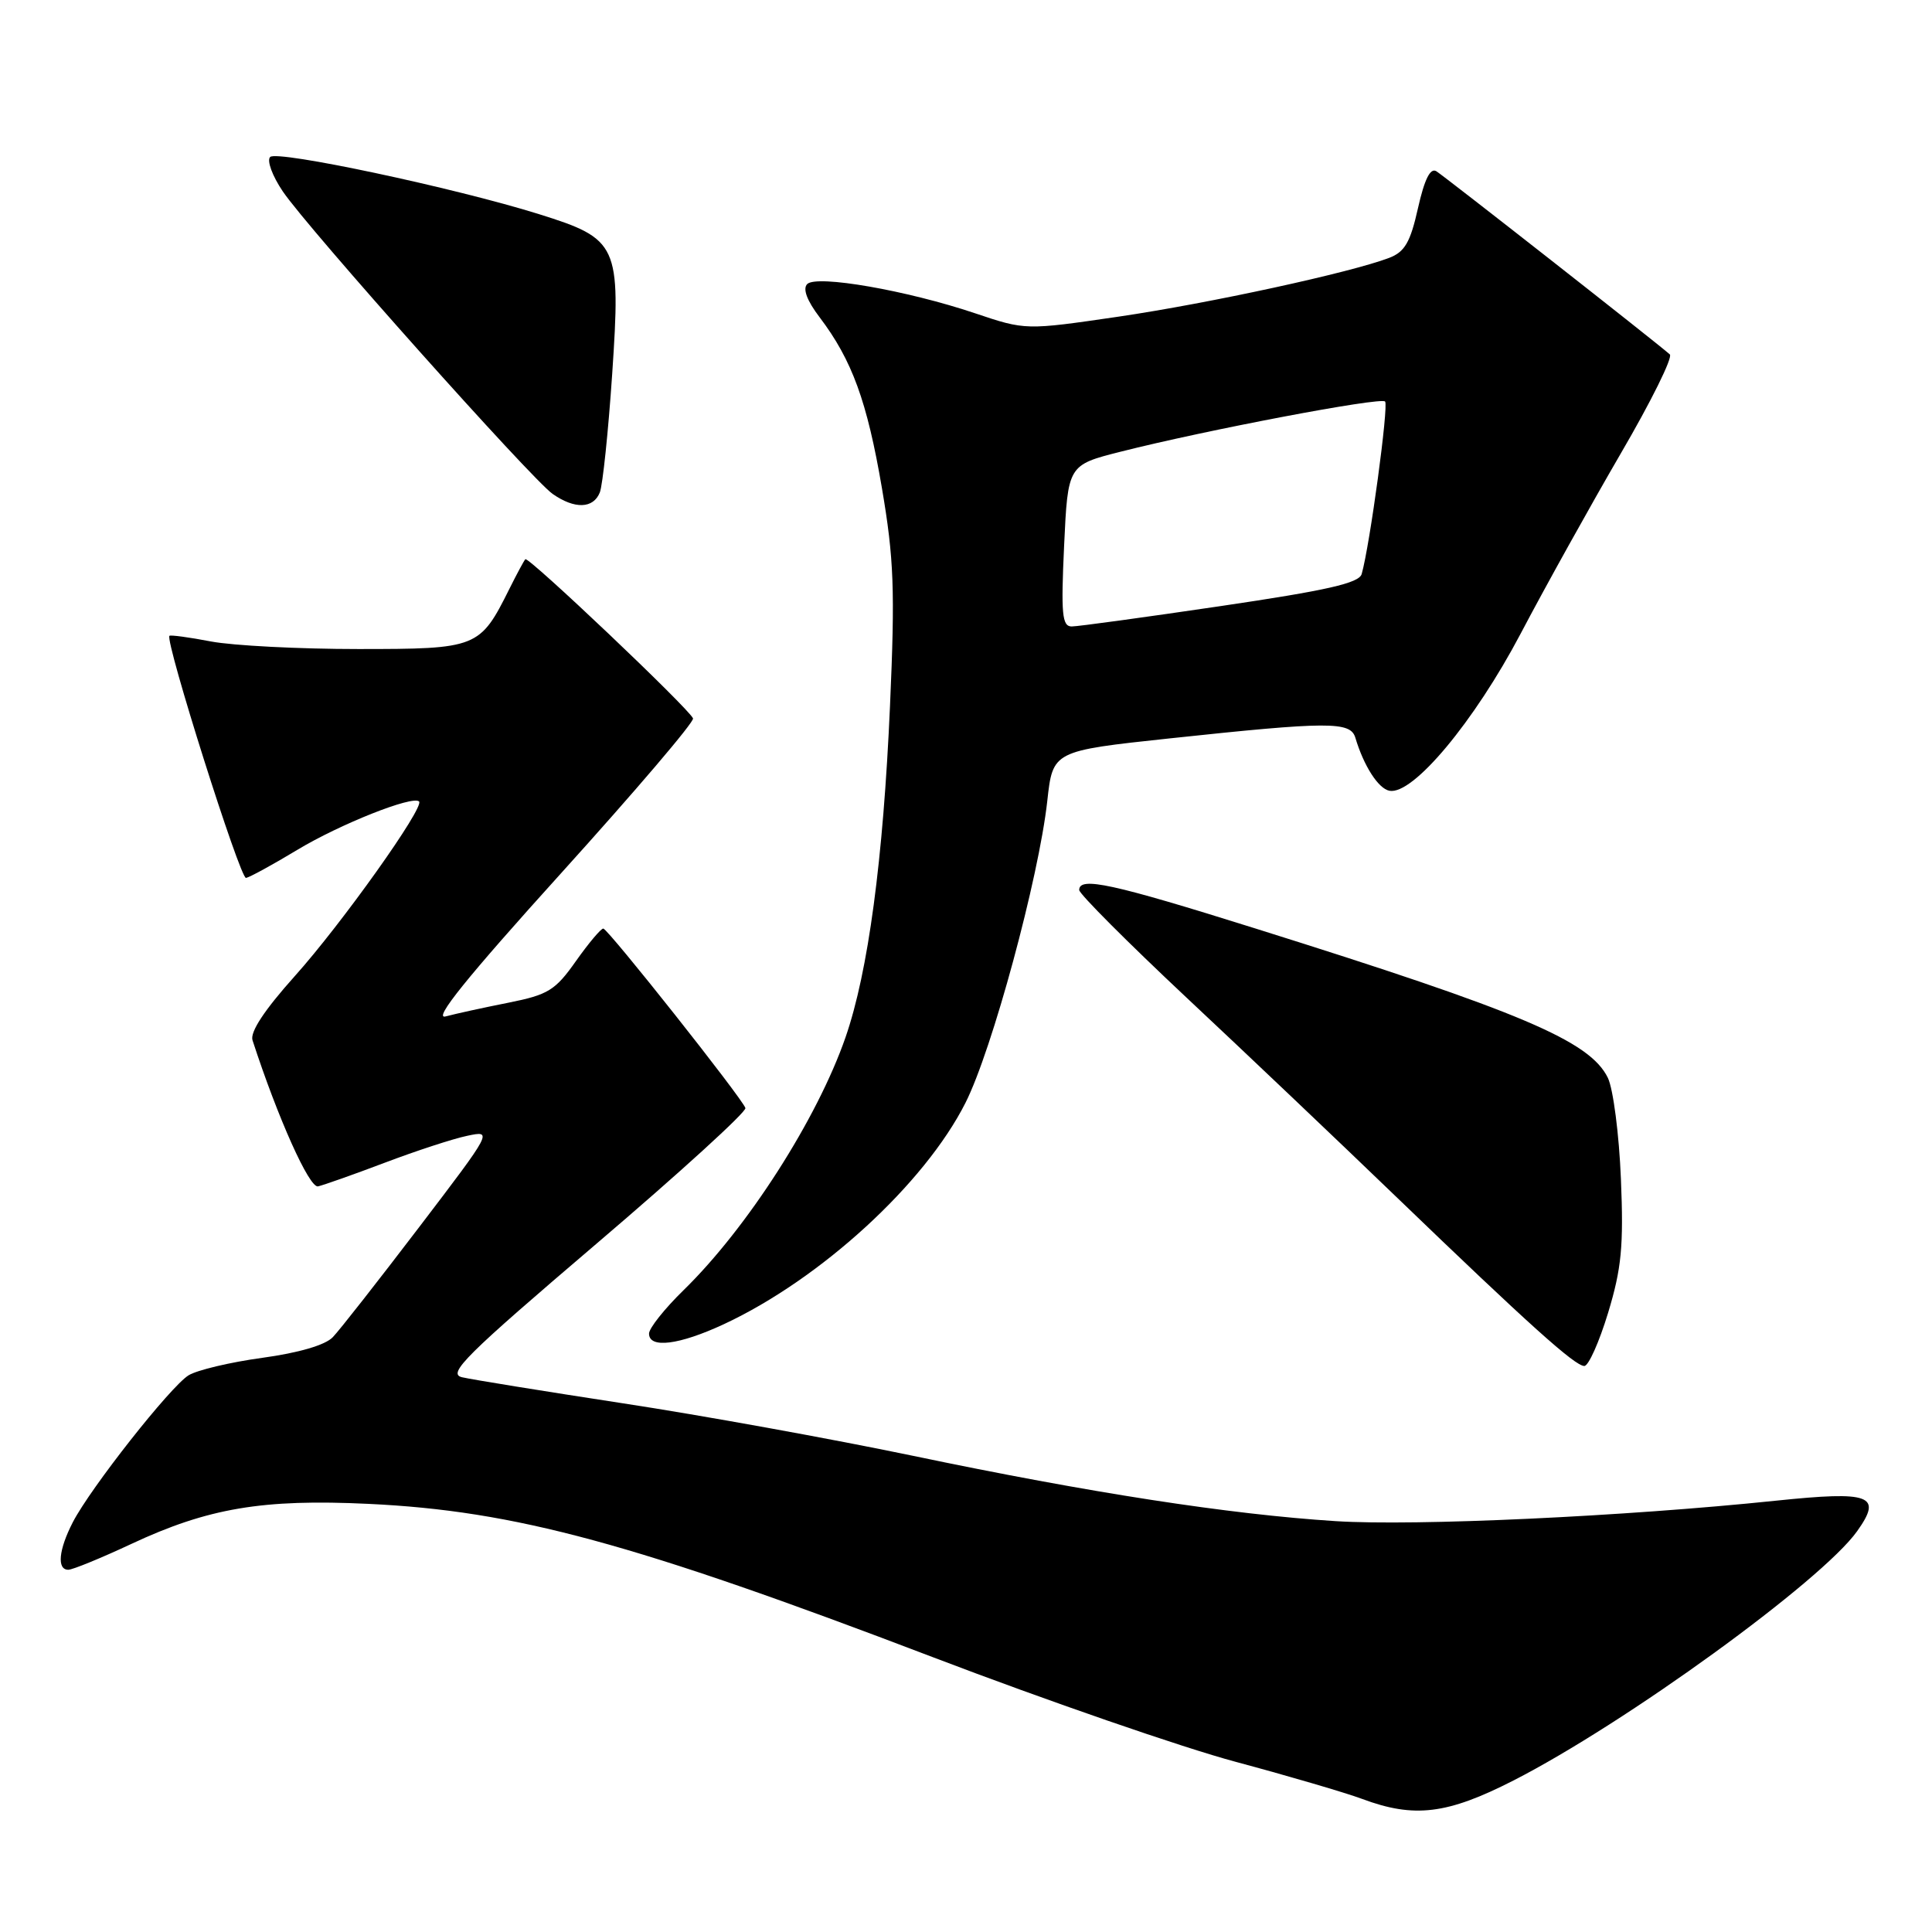 <?xml version="1.0" encoding="UTF-8" standalone="no"?>
<!DOCTYPE svg PUBLIC "-//W3C//DTD SVG 1.1//EN" "http://www.w3.org/Graphics/SVG/1.1/DTD/svg11.dtd" >
<svg xmlns="http://www.w3.org/2000/svg" xmlns:xlink="http://www.w3.org/1999/xlink" version="1.1" viewBox="0 0 256 256">
 <g >
 <path fill="currentColor"
d=" M 200.53 235.93 C 215.36 228.36 241.38 209.49 246.08 202.89 C 249.47 198.13 247.91 197.54 235.31 198.85 C 215.25 200.94 187.57 202.23 177.00 201.56 C 162.90 200.66 144.45 197.81 120.96 192.90 C 110.26 190.67 92.95 187.53 82.50 185.94 C 72.05 184.34 62.47 182.79 61.21 182.49 C 59.24 182.02 61.69 179.59 79.00 164.83 C 90.04 155.42 98.94 147.31 98.77 146.82 C 98.33 145.50 80.59 123.10 79.94 123.04 C 79.64 123.02 78.01 124.95 76.32 127.34 C 73.58 131.23 72.64 131.81 67.38 132.86 C 64.15 133.50 60.40 134.32 59.05 134.68 C 57.32 135.15 61.81 129.57 74.38 115.67 C 84.16 104.85 92.02 95.64 91.83 95.19 C 91.29 93.88 69.99 73.67 69.61 74.10 C 69.41 74.32 68.47 76.08 67.51 78.00 C 63.59 85.87 63.27 86.00 47.46 86.00 C 39.66 86.00 30.89 85.55 27.97 85.00 C 25.06 84.44 22.58 84.11 22.45 84.25 C 21.85 84.94 31.82 116.48 32.60 116.33 C 33.09 116.24 36.15 114.57 39.38 112.62 C 45.05 109.20 54.70 105.37 55.53 106.20 C 56.28 106.95 45.26 122.43 39.06 129.34 C 35.04 133.83 33.11 136.75 33.46 137.84 C 36.82 148.16 40.99 157.45 42.14 157.20 C 42.89 157.03 46.88 155.62 51.00 154.06 C 55.12 152.50 60.03 150.89 61.91 150.50 C 65.30 149.78 65.28 149.82 55.51 162.64 C 50.12 169.71 44.99 176.26 44.10 177.18 C 43.11 178.23 39.57 179.26 34.75 179.92 C 30.49 180.50 26.09 181.55 24.98 182.24 C 22.57 183.74 12.01 197.14 9.65 201.70 C 7.77 205.35 7.51 208.00 9.05 208.00 C 9.62 208.00 13.38 206.46 17.40 204.58 C 27.55 199.83 34.80 198.60 48.82 199.27 C 68.25 200.19 83.94 204.45 123.54 219.56 C 138.66 225.33 156.76 231.59 163.77 233.46 C 170.77 235.34 178.30 237.55 180.50 238.37 C 187.39 240.94 191.76 240.41 200.53 235.93 Z  M 213.08 173.96 C 214.86 168.09 215.15 165.14 214.78 156.21 C 214.54 150.32 213.76 144.29 213.05 142.82 C 210.67 137.93 201.55 134.07 166.32 123.02 C 147.36 117.07 143.00 116.12 143.00 117.93 C 143.00 118.44 149.40 124.85 157.21 132.18 C 165.03 139.50 177.52 151.37 184.96 158.54 C 202.58 175.51 208.69 181.00 209.93 181.00 C 210.49 181.00 211.90 177.83 213.08 173.96 Z  M 95.92 175.46 C 108.73 169.49 122.51 156.87 127.93 146.13 C 131.46 139.15 137.64 116.33 138.77 106.14 C 139.50 99.50 139.50 99.50 155.00 97.84 C 176.08 95.59 178.94 95.58 179.59 97.75 C 180.71 101.50 182.64 104.50 184.11 104.78 C 187.21 105.38 195.34 95.64 201.50 83.95 C 204.80 77.68 210.77 66.95 214.76 60.09 C 218.76 53.24 221.69 47.33 221.26 46.96 C 219.33 45.26 191.37 23.33 190.32 22.69 C 189.52 22.20 188.75 23.76 187.89 27.58 C 186.88 32.10 186.14 33.38 184.07 34.17 C 178.96 36.12 160.24 40.19 148.20 41.96 C 135.89 43.76 135.89 43.76 129.20 41.51 C 120.19 38.48 108.21 36.39 106.96 37.64 C 106.34 38.26 106.92 39.83 108.61 42.05 C 112.90 47.71 114.90 53.19 116.86 64.68 C 118.45 74.03 118.61 78.13 117.93 93.54 C 117.03 113.94 115.04 128.78 112.04 137.44 C 108.29 148.25 99.03 162.71 90.57 170.96 C 88.06 173.41 86.00 176.00 86.00 176.71 C 86.00 178.72 89.99 178.22 95.92 175.46 Z  M 79.48 65.25 C 79.86 64.29 80.60 57.21 81.12 49.53 C 82.27 32.42 81.92 31.66 71.40 28.37 C 60.27 24.89 36.72 19.88 35.80 20.80 C 35.33 21.27 36.09 23.32 37.47 25.36 C 40.83 30.32 70.41 63.47 73.23 65.45 C 76.15 67.49 78.62 67.41 79.48 65.25 Z  M 141.00 72.31 C 141.50 61.62 141.50 61.62 148.50 59.85 C 159.78 56.99 182.93 52.59 183.53 53.20 C 184.03 53.69 181.51 72.28 180.43 76.06 C 180.09 77.27 175.83 78.23 161.74 80.31 C 151.71 81.79 142.82 83.01 142.00 83.01 C 140.73 83.00 140.58 81.37 141.00 72.31 Z "/>
</g>
</svg>